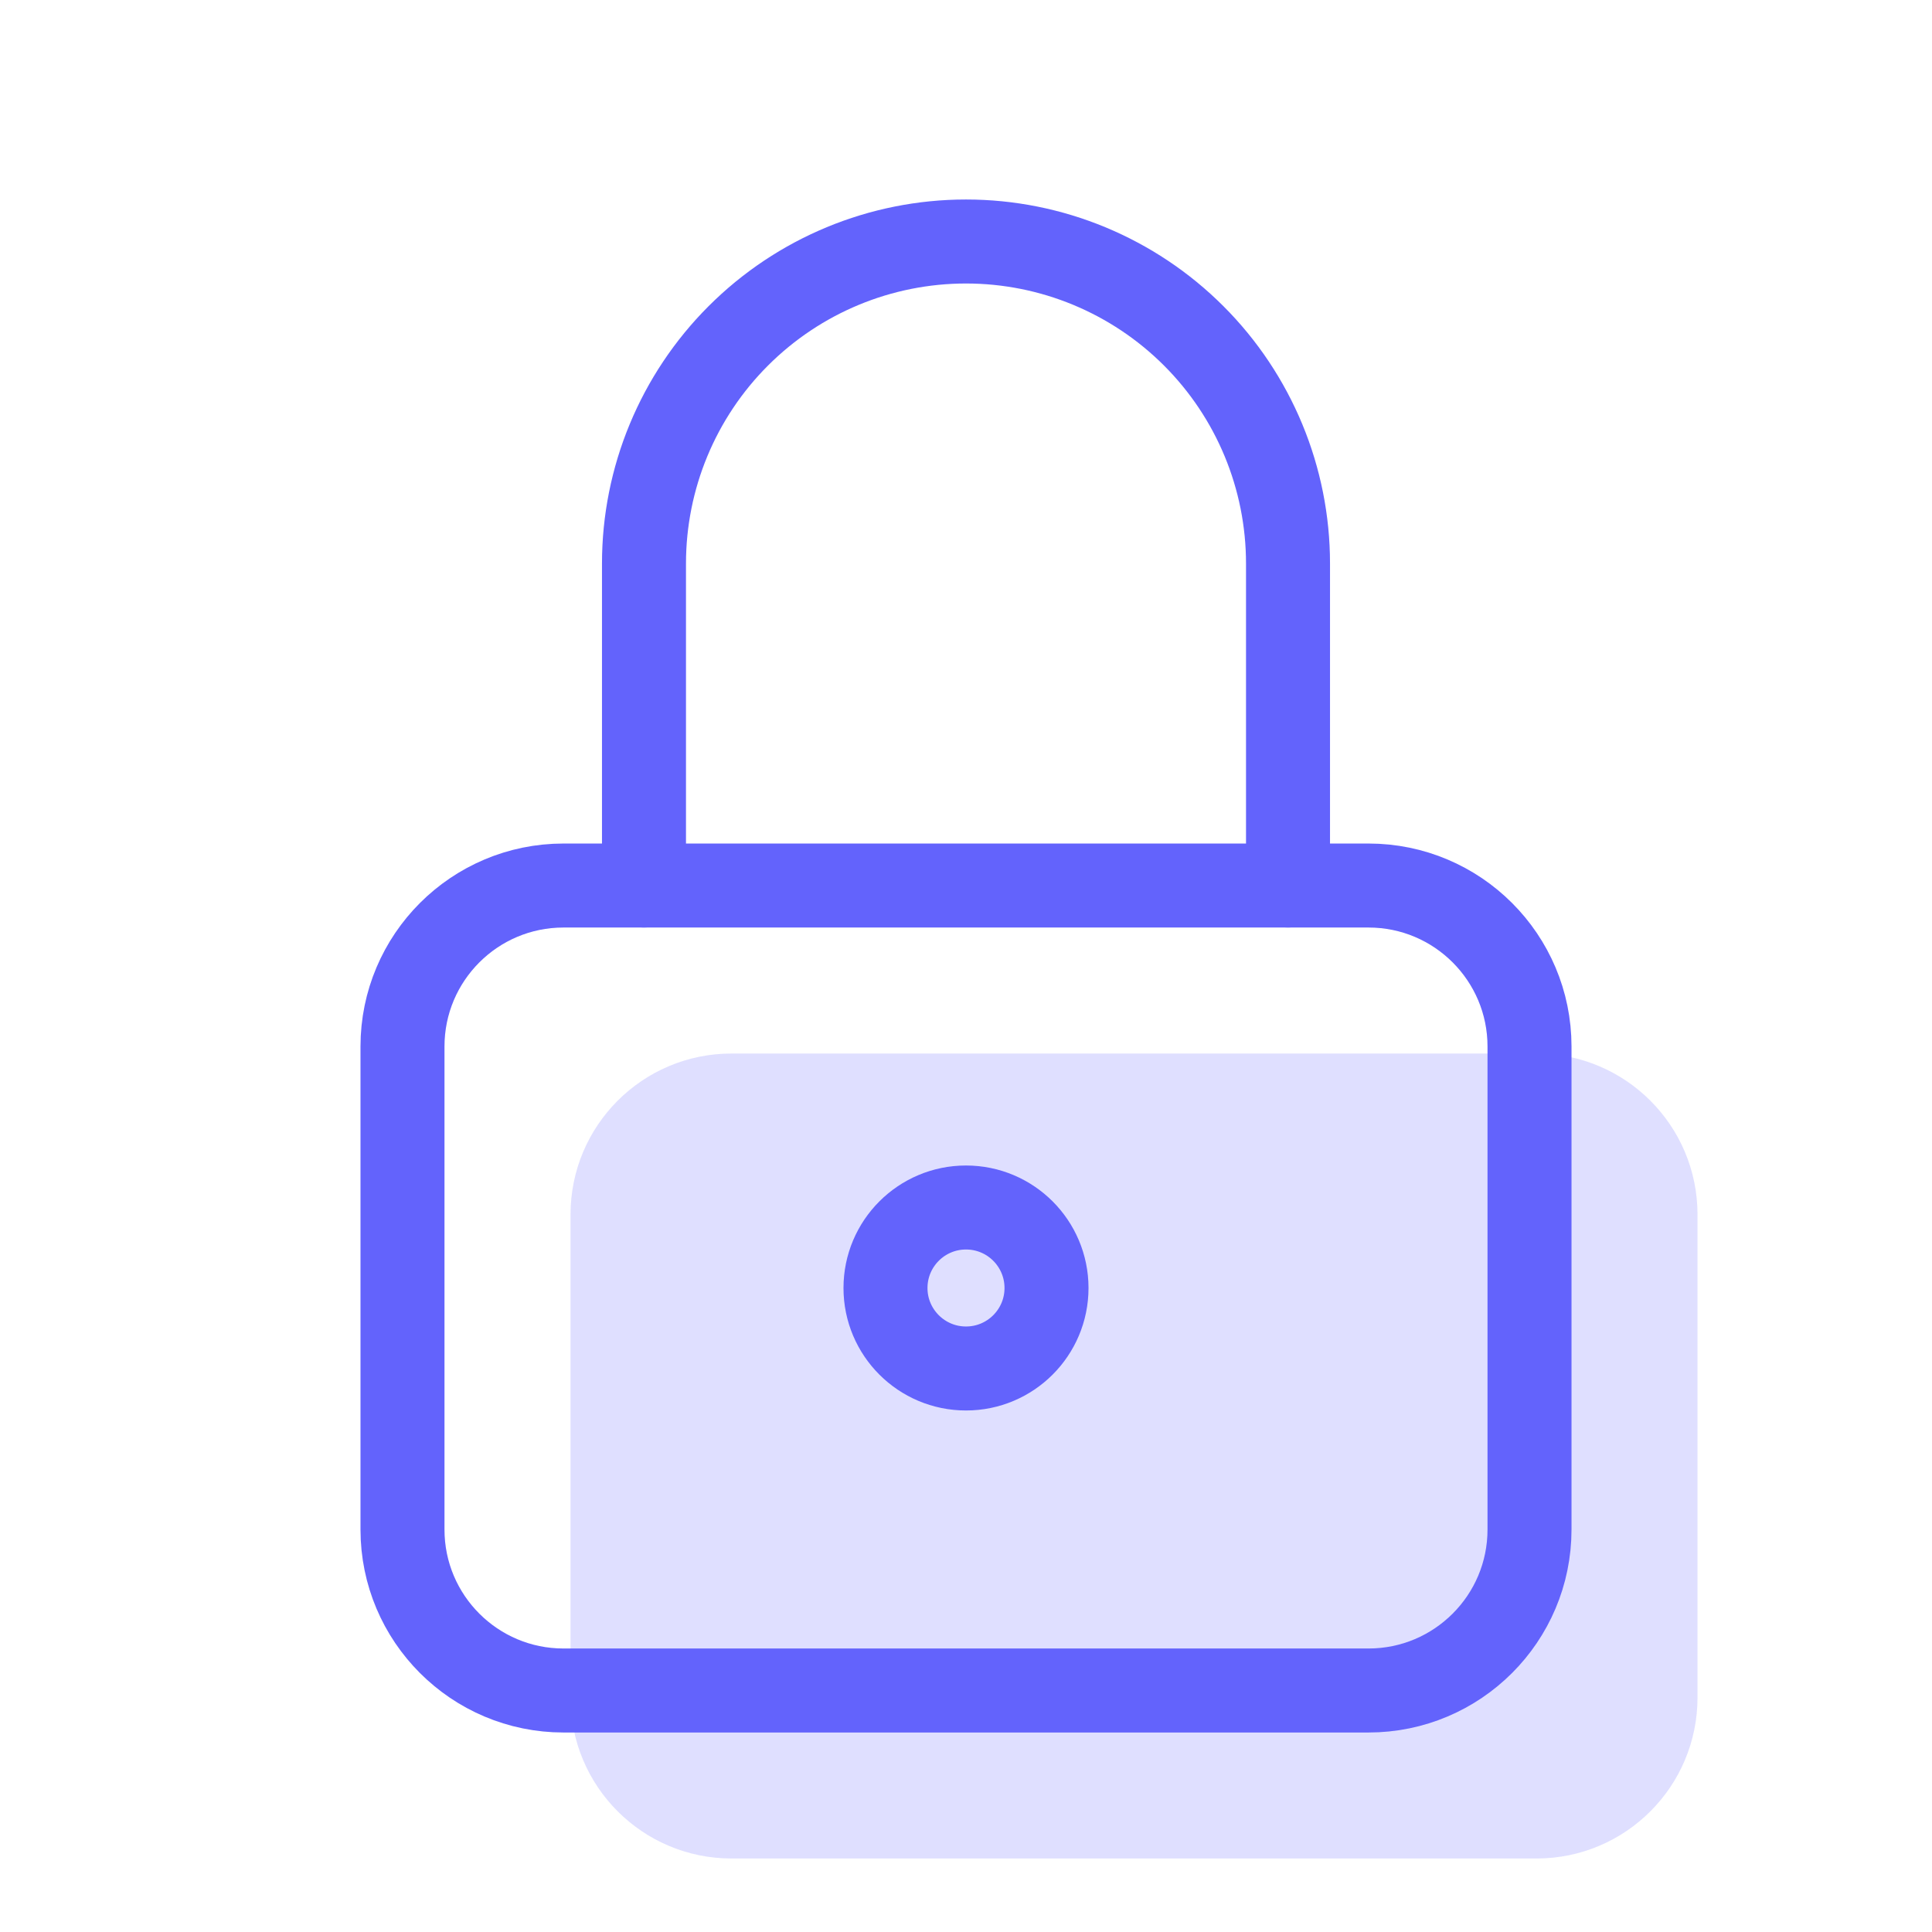 <svg width="46" height="46" viewBox="0 0 46 46" fill="none" xmlns="http://www.w3.org/2000/svg">
<path d="M36.584 25.084H17.417C15.3 25.084 13.584 26.8 13.584 28.917V40.417C13.584 42.534 15.3 44.25 17.417 44.25H36.584C38.701 44.25 40.417 42.534 40.417 40.417V28.917C40.417 26.8 38.701 25.084 36.584 25.084Z" fill="#DFDFFF"/>
<path d="M32.583 21.084H13.417C11.3 21.084 9.583 22.8 9.583 24.917V36.417C9.583 38.534 11.3 40.25 13.417 40.25H32.583C34.7 40.25 36.417 38.534 36.417 36.417V24.917C36.417 22.8 34.7 21.084 32.583 21.084Z" stroke="#6363FC" stroke-width="2" stroke-linecap="round" stroke-linejoin="round"/>
<path d="M23 32.583C24.059 32.583 24.917 31.725 24.917 30.667C24.917 29.608 24.059 28.75 23 28.75C21.942 28.75 21.083 29.608 21.083 30.667C21.083 31.725 21.942 32.583 23 32.583Z" stroke="#6363FC" stroke-width="2" stroke-linecap="round" stroke-linejoin="round"/>
<path d="M15.333 21.083V13.417C15.333 11.383 16.141 9.433 17.579 7.996C19.017 6.558 20.967 5.75 23 5.75C25.033 5.75 26.983 6.558 28.421 7.996C29.859 9.433 30.667 11.383 30.667 13.417V21.083" stroke="#6363FC" stroke-width="2" stroke-linecap="round" stroke-linejoin="round"/>
</svg>
